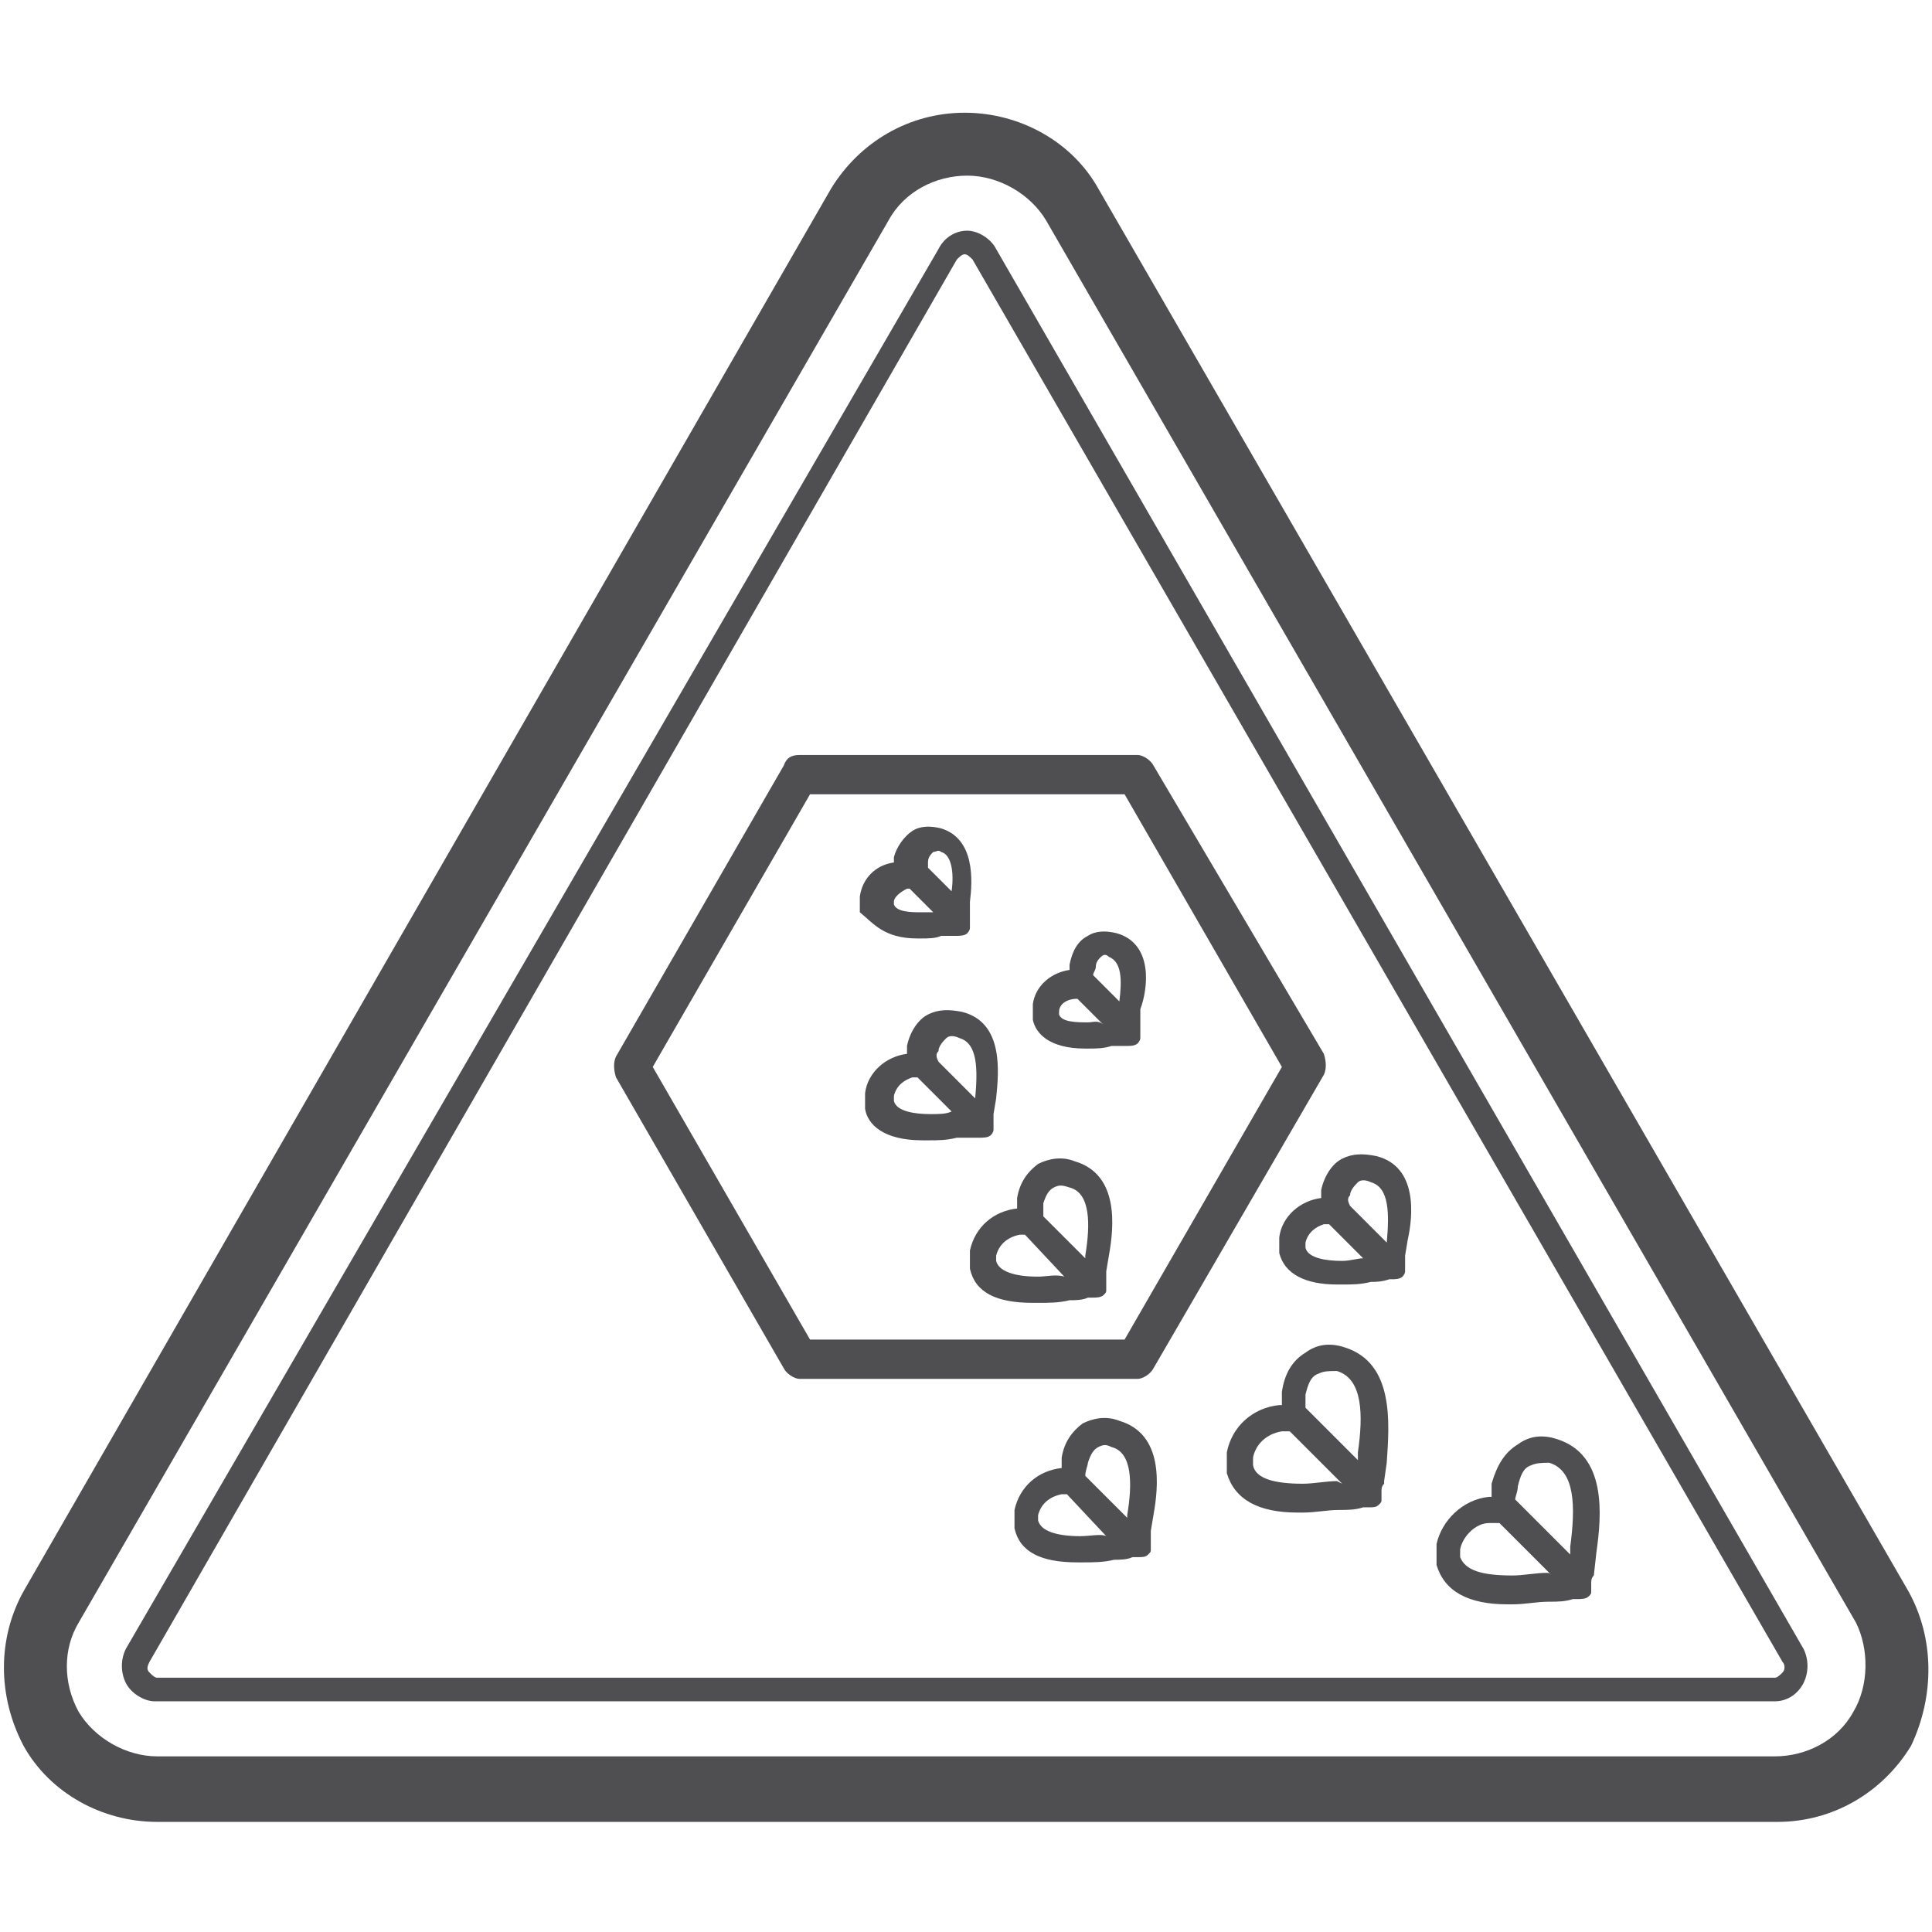 <?xml version="1.0" encoding="utf-8"?>
<!-- Generator: Adobe Illustrator 22.0.0, SVG Export Plug-In . SVG Version: 6.00 Build 0)  -->
<svg version="1.0" id="Capa_1" xmlns="http://www.w3.org/2000/svg" xmlns:xlink="http://www.w3.org/1999/xlink" x="0px" y="0px"
	 viewBox="0 0 73.7 73.7" style="enable-background:new 0 0 73.7 73.7;" xml:space="preserve">
<style type="text/css">
	.st0{fill:#4F4F51;}
</style>
<g>
	<path class="st0" d="M72.8,60.7L41.9,7.2c-1-1.8-3-2.9-5.1-2.9c-2.1,0-4,1.1-5.1,2.9L0.9,60.7c-1,1.8-1,4,0,5.9
		c1,1.8,3,2.9,5.1,2.9h61.8c2.1,0,4-1.1,5.1-2.9C73.8,64.7,73.8,62.5,72.8,60.7z M70.7,65.3c-0.6,1.1-1.8,1.7-3,1.7H6
		c-1.2,0-2.4-0.7-3-1.7c-0.6-1.1-0.6-2.4,0-3.4L33.9,8.4c0.6-1.1,1.8-1.7,3-1.7c1.2,0,2.4,0.7,3,1.7l30.9,53.5
		C71.3,62.9,71.3,64.3,70.7,65.3z"/>
	<path class="st0" d="M38,9.5c-0.2-0.4-0.7-0.7-1.1-0.7c-0.5,0-0.9,0.3-1.1,0.7L4.8,62.9c-0.2,0.4-0.2,0.9,0,1.3
		c0.2,0.4,0.7,0.7,1.1,0.7h61.8c0.5,0,0.9-0.3,1.1-0.7c0.2-0.4,0.2-0.9,0-1.3L38,9.5z M68,63.8c-0.1,0.1-0.2,0.2-0.3,0.2H6
		c-0.1,0-0.2-0.1-0.3-0.2c-0.1-0.1-0.1-0.2,0-0.4L36.5,9.9c0.1-0.1,0.2-0.2,0.3-0.2s0.2,0.1,0.3,0.2L68,63.4
		C68.1,63.5,68.1,63.7,68,63.8z"/>
	<path class="st0" d="M44,52.2L50.5,41c0.1-0.2,0.1-0.5,0-0.8L44,29.2c-0.1-0.2-0.4-0.4-0.6-0.4H30.5c-0.3,0-0.5,0.1-0.6,0.4
		l-6.4,11.1c-0.1,0.2-0.1,0.5,0,0.8l6.4,11.1c0.1,0.2,0.4,0.4,0.6,0.4h12.9C43.6,52.6,43.9,52.4,44,52.2z M30.9,51.1l-6-10.4l6-10.4
		h12l6,10.4l-6,10.4H30.9z"/>
	<path class="st0" d="M42.6,35.6c-0.4-0.1-0.8-0.1-1.1,0.1c-0.4,0.2-0.6,0.6-0.7,1.1c0,0.1,0,0.1,0,0.2c-0.7,0.1-1.3,0.6-1.4,1.3
		c0,0.2,0,0.4,0,0.6c0.1,0.5,0.6,1.1,2,1.1c0,0,0.1,0,0.1,0c0.3,0,0.6,0,0.9-0.1c0.2,0,0.4,0,0.5,0c0,0,0.1,0,0.1,0
		c0.1,0,0.3,0,0.4-0.1c0,0,0,0,0,0c0,0,0,0,0,0c0,0,0,0,0,0c0,0,0.1-0.1,0.1-0.2c0,0,0-0.1,0-0.1c0,0,0-0.1,0-0.1c0,0,0-0.1,0-0.1
		c0-0.1,0-0.1,0-0.2c0,0,0-0.1,0-0.1l0-0.5C43.8,37.7,44,36,42.6,35.6z M41.8,36.9c0-0.2,0.1-0.3,0.2-0.4c0.1-0.1,0.2-0.1,0.3,0
		c0.5,0.2,0.5,0.9,0.4,1.7l-1-1C41.7,37.1,41.8,37,41.8,36.9z M41.5,39c-0.4,0-1,0-1.1-0.3c0-0.1,0-0.1,0-0.1c0,0,0,0,0,0
		c0-0.3,0.3-0.5,0.7-0.5c0,0,0,0,0,0l1,1C41.9,38.9,41.7,39,41.5,39z"/>
	<path class="st0" d="M37.4,43.4c0.1,0,0.3,0,0.4-0.1c0,0,0,0,0,0c0,0,0,0,0,0c0,0,0,0,0,0c0,0,0.1-0.1,0.1-0.2c0,0,0-0.1,0-0.1
		c0,0,0,0,0-0.1c0,0,0-0.1,0-0.1c0-0.1,0-0.2,0-0.2c0,0,0-0.1,0-0.1l0.1-0.6c0.1-1,0.3-2.9-1.3-3.3c-0.5-0.1-0.9-0.1-1.3,0.1
		c-0.4,0.2-0.7,0.7-0.8,1.2c0,0.1,0,0.2,0,0.3c-0.8,0.1-1.5,0.7-1.6,1.5c0,0.2,0,0.4,0,0.6c0.1,0.6,0.7,1.2,2.2,1.2
		c0.1,0,0.1,0,0.2,0c0.4,0,0.7,0,1.1-0.1C36.8,43.4,37,43.4,37.4,43.4C37.4,43.4,37.4,43.4,37.4,43.4z M35.8,40.1
		c0-0.2,0.2-0.4,0.3-0.5c0.1-0.1,0.3-0.1,0.5,0c0.7,0.2,0.7,1.2,0.6,2.3l-1.4-1.4C35.7,40.3,35.7,40.2,35.8,40.1z M35.5,42.5
		c-0.6,0-1.3-0.1-1.4-0.5c0-0.1,0-0.1,0-0.2c0,0,0,0,0,0c0.1-0.4,0.4-0.6,0.7-0.7c0,0,0.1,0,0.1,0c0,0,0.1,0,0.1,0l1.3,1.3
		C36.1,42.5,35.8,42.5,35.5,42.5z"/>
	<path class="st0" d="M35,35.8c0,0,0.1,0,0.1,0c0.3,0,0.6,0,0.8-0.1c0.2,0,0.4,0,0.5,0c0,0,0.1,0,0.1,0c0.1,0,0.3,0,0.4-0.1
		c0,0,0,0,0,0c0,0,0,0,0,0c0,0,0,0,0,0c0,0,0.1-0.1,0.1-0.2c0,0,0-0.1,0-0.1c0,0,0-0.1,0-0.1c0,0,0-0.1,0-0.1c0-0.1,0-0.1,0-0.3
		l0-0.4c0.1-0.8,0.2-2.4-1.1-2.8c-0.4-0.1-0.8-0.1-1.1,0.1c-0.3,0.2-0.6,0.6-0.7,1c0,0,0,0.1,0,0.2c-0.7,0.1-1.2,0.6-1.3,1.3
		c0,0.2,0,0.4,0,0.6C33.3,35.2,33.7,35.8,35,35.8z M35.4,32.9c0-0.2,0.1-0.3,0.2-0.4c0.1,0,0.2-0.1,0.3,0c0.4,0.1,0.5,0.8,0.4,1.5
		l-0.9-0.9C35.4,33.1,35.4,33,35.4,32.9z M34.1,34.4c0-0.2,0.3-0.4,0.5-0.5c0,0,0.1,0,0.1,0c0,0,0,0,0,0l0.9,0.9c-0.2,0-0.3,0-0.5,0
		c-0.3,0-0.9,0-1-0.3C34.1,34.5,34.1,34.4,34.1,34.4C34.1,34.4,34.1,34.4,34.1,34.4z"/>
	<path class="st0" d="M41,44.3c-0.5-0.2-1-0.1-1.4,0.1c-0.4,0.3-0.7,0.7-0.8,1.3c0,0.1,0,0.2,0,0.4c0,0,0,0,0,0
		c-0.9,0.1-1.6,0.7-1.8,1.6c0,0.2,0,0.5,0,0.7c0.2,0.9,1,1.3,2.4,1.3c0.1,0,0.1,0,0.2,0c0.4,0,0.8,0,1.2-0.1c0.2,0,0.5,0,0.7-0.1
		c0,0,0.1,0,0.1,0c0,0,0.1,0,0.1,0c0.1,0,0.3,0,0.4-0.1c0.1-0.1,0.1-0.1,0.1-0.2c0,0,0-0.1,0-0.1c0,0,0-0.1,0-0.1c0,0,0-0.1,0-0.1
		c0-0.1,0-0.2,0-0.3c0,0,0-0.1,0-0.1l0.1-0.6C42.5,46.8,42.7,44.8,41,44.3z M39.8,45.9c0.1-0.3,0.2-0.5,0.4-0.6
		c0.2-0.1,0.3-0.1,0.6,0c0.8,0.2,0.8,1.4,0.6,2.6l0,0.1l-1.6-1.6C39.8,46.2,39.8,46,39.8,45.9z M39.6,48.7c-0.9,0-1.5-0.2-1.6-0.6
		c0-0.1,0-0.2,0-0.2c0,0,0,0,0,0c0.1-0.4,0.4-0.7,0.9-0.8c0,0,0.1,0,0.1,0c0,0,0.1,0,0.1,0l1.5,1.6C40.3,48.6,39.9,48.7,39.6,48.7z"
		/>
	<path class="st0" d="M52.5,44.1c-0.5-0.1-0.9-0.1-1.3,0.1c-0.4,0.2-0.7,0.7-0.8,1.2c0,0.1,0,0.2,0,0.3c-0.8,0.1-1.5,0.7-1.6,1.5
		c0,0.2,0,0.4,0,0.6c0.2,0.8,1,1.2,2.2,1.2c0.1,0,0.1,0,0.2,0c0.4,0,0.7,0,1.1-0.1c0.2,0,0.4,0,0.7-0.1c0,0,0,0,0.1,0
		c0.1,0,0.3,0,0.4-0.1c0,0,0,0,0,0c0,0,0,0,0,0c0,0,0,0,0,0c0,0,0.1-0.1,0.1-0.2c0,0,0-0.1,0-0.1c0,0,0-0.1,0-0.1c0,0,0-0.1,0-0.1
		c0-0.1,0-0.2,0-0.2c0,0,0-0.1,0-0.1l0.1-0.6C53.9,46.4,54.1,44.5,52.5,44.1z M51.5,45.6c0-0.2,0.2-0.4,0.3-0.5
		c0.1-0.1,0.3-0.1,0.5,0c0.7,0.2,0.7,1.2,0.6,2.3l-1.4-1.4C51.4,45.8,51.4,45.7,51.5,45.6z M51.2,48.1c-0.6,0-1.3-0.1-1.4-0.5
		c0-0.1,0-0.1,0-0.2c0,0,0,0,0,0c0.1-0.4,0.4-0.6,0.7-0.7c0,0,0.1,0,0.1,0c0,0,0.1,0,0.1,0l1.3,1.3C51.8,48,51.5,48.1,51.2,48.1z"/>
	<path class="st0" d="M42.7,54.2c-0.5-0.2-1-0.1-1.4,0.1c-0.4,0.3-0.7,0.7-0.8,1.3c0,0.1,0,0.2,0,0.4c0,0,0,0,0,0
		c-0.9,0.1-1.6,0.7-1.8,1.6c0,0.2,0,0.5,0,0.7c0.2,0.9,1,1.3,2.4,1.3c0.1,0,0.1,0,0.2,0c0.4,0,0.8,0,1.2-0.1c0.2,0,0.5,0,0.7-0.1
		c0,0,0.1,0,0.1,0c0,0,0.1,0,0.1,0c0.2,0,0.3,0,0.4-0.1c0.1-0.1,0.1-0.1,0.1-0.2c0,0,0-0.1,0-0.1c0,0,0-0.1,0-0.1c0,0,0-0.1,0-0.1
		c0-0.1,0-0.2,0-0.3c0,0,0-0.1,0-0.1l0.1-0.6C44.2,56.7,44.4,54.7,42.7,54.2z M41.5,55.8c0.1-0.3,0.2-0.5,0.4-0.6
		c0.2-0.1,0.3-0.1,0.5,0c0.8,0.2,0.8,1.4,0.6,2.6l0,0.1l-1.6-1.6C41.4,56.1,41.5,55.9,41.5,55.8z M41.2,58.6c-0.9,0-1.5-0.2-1.6-0.6
		c0-0.1,0-0.2,0-0.2c0,0,0,0,0,0c0.1-0.4,0.4-0.7,0.9-0.8c0,0,0.1,0,0.1,0c0,0,0.1,0,0.1,0l1.5,1.6C42,58.5,41.6,58.6,41.2,58.6z"/>
	<path class="st0" d="M51.3,51.4c-0.6-0.2-1.1-0.1-1.5,0.2c-0.5,0.3-0.8,0.8-0.9,1.5c0,0.1,0,0.3,0,0.5c0,0-0.1,0-0.1,0
		c-1,0.1-1.8,0.8-2,1.8c0,0.3,0,0.5,0,0.8c0.3,1,1.2,1.5,2.7,1.5c0.1,0,0.1,0,0.2,0c0.5,0,0.9-0.1,1.4-0.1c0.3,0,0.6,0,0.9-0.1
		c0,0,0.1,0,0.1,0c0,0,0.1,0,0.1,0c0.2,0,0.3,0,0.4-0.1c0.1-0.1,0.1-0.1,0.1-0.2c0,0,0-0.1,0-0.1c0,0,0,0,0-0.1c0,0,0-0.1,0-0.1
		c0-0.1,0-0.2,0.1-0.3c0,0,0-0.1,0-0.1l0.1-0.7C53,54.3,53.2,52,51.3,51.4z M49.8,53.2c0.1-0.4,0.2-0.7,0.5-0.8
		c0.2-0.1,0.4-0.1,0.7-0.1c1,0.3,1,1.7,0.8,3.1l0,0.3l-2-2C49.8,53.6,49.8,53.4,49.8,53.2z M51,56.5c-0.4,0-0.9,0.1-1.3,0.1
		c-1.1,0-1.8-0.2-1.9-0.7c0-0.1,0-0.2,0-0.3c0,0,0,0,0,0c0.1-0.5,0.5-0.9,1.1-1l0.1,0c0.1,0,0.1,0,0.2,0l2,2
		C51,56.5,51,56.5,51,56.5z"/>
	<path class="st0" d="M59.4,54.9c-0.6-0.2-1.1-0.1-1.5,0.2c-0.5,0.3-0.8,0.8-1,1.5c0,0.1,0,0.3,0,0.5c0,0-0.1,0-0.1,0
		c-1,0.1-1.8,0.9-2,1.8c0,0.3,0,0.5,0,0.8c0.3,1,1.2,1.5,2.7,1.5c0.1,0,0.1,0,0.2,0c0.5,0,0.9-0.1,1.4-0.1c0.3,0,0.6,0,0.9-0.1
		c0,0,0.1,0,0.1,0c0,0,0.1,0,0.1,0c0.1,0,0.3,0,0.4-0.1c0.1-0.1,0.1-0.1,0.1-0.2c0,0,0-0.1,0-0.1c0,0,0,0,0-0.1c0,0,0-0.1,0-0.1
		c0-0.1,0-0.2,0.1-0.3l0.1-0.9C61.1,57.8,61.3,55.5,59.4,54.9z M57.9,56.7c0.1-0.4,0.2-0.7,0.5-0.8c0.2-0.1,0.5-0.1,0.7-0.1
		c1,0.3,1,1.7,0.8,3.2l0,0.3l-2.1-2.1C57.8,57.1,57.9,56.9,57.9,56.7z M59,60c-0.4,0-0.9,0.1-1.3,0.1c-1.2,0-1.8-0.2-2-0.7
		c0-0.1,0-0.2,0-0.3c0,0,0,0,0,0c0.1-0.5,0.6-1,1.1-1c0,0,0.1,0,0.2,0c0.1,0,0.1,0,0.2,0l2,2C59.1,60,59.1,60,59,60z"/>
</g>
</svg>
